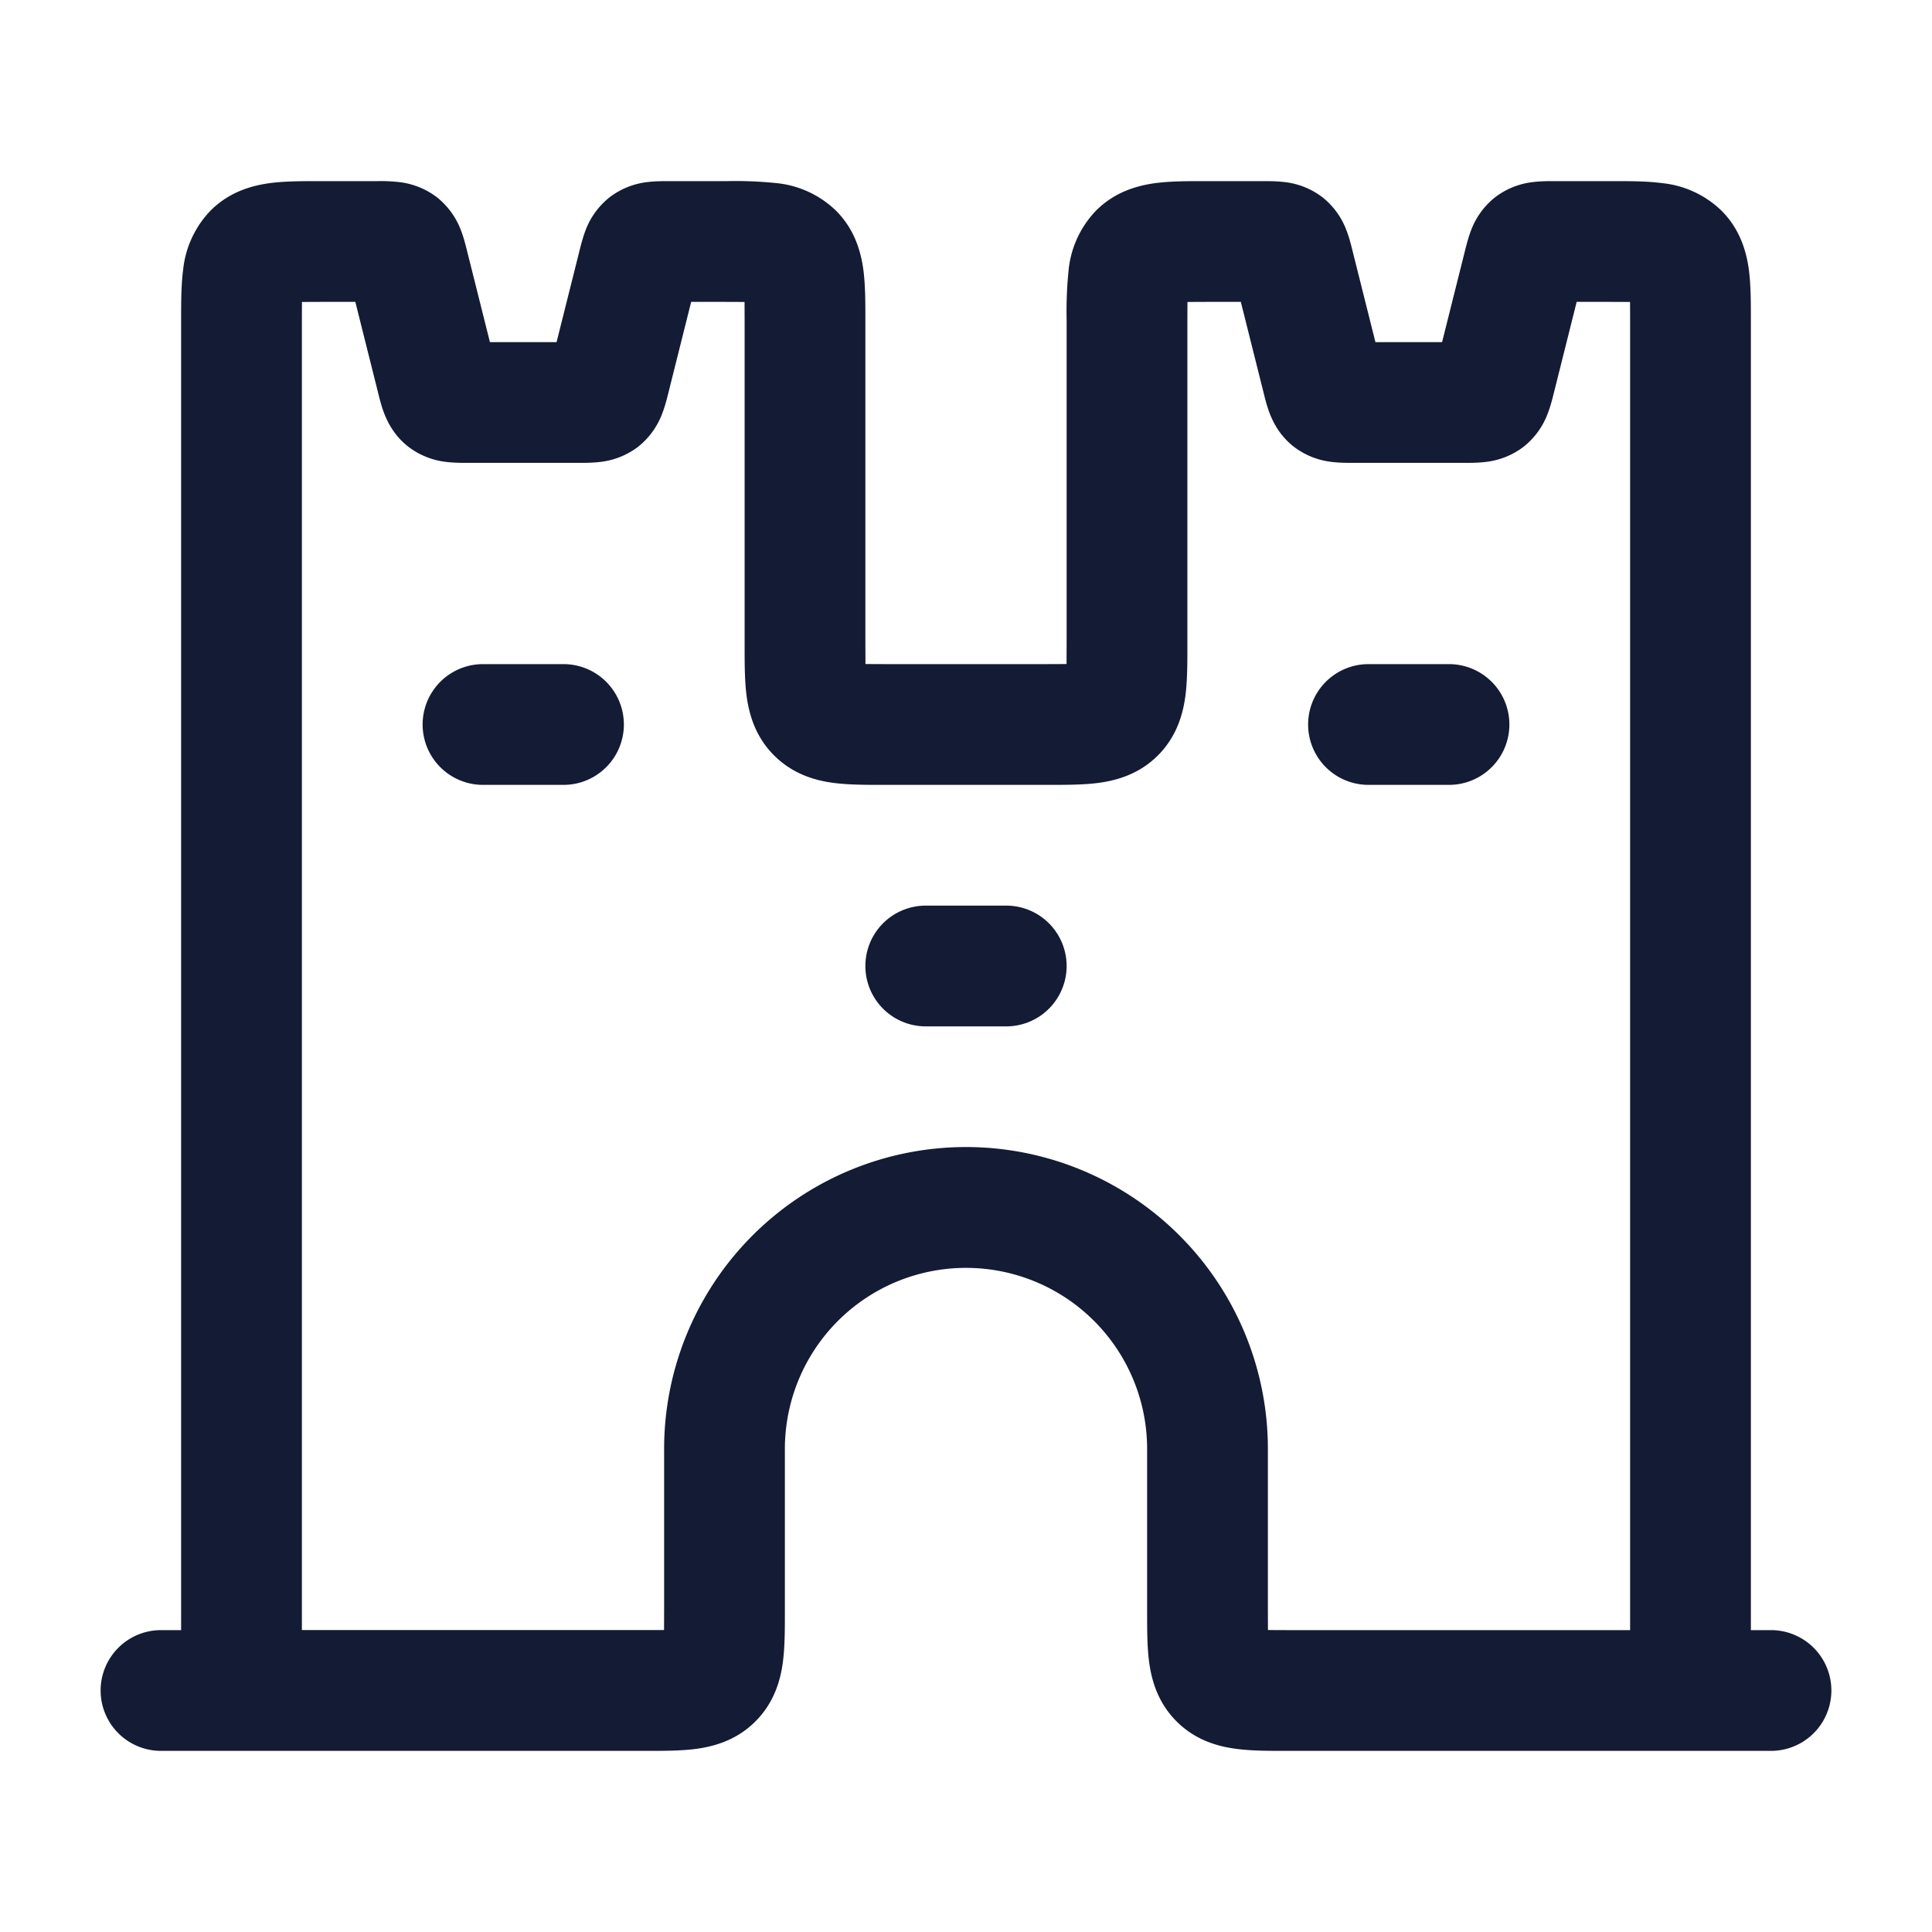 <svg xmlns="http://www.w3.org/2000/svg" width="24" height="24" fill="none"><path fill="#141B34" fill-rule="evenodd" d="m4.414 3.75.284 1.133c.016.064.04.164.076.256.04.102.121.272.298.41a.95.95 0 0 0 .47.189c.097.012.2.012.266.012h1.384c.066 0 .17 0 .267-.012a.95.95 0 0 0 .47-.19.95.95 0 0 0 .297-.41c.035-.09.06-.19.076-.255l.284-1.133H9l.249.001L9.25 4v4.034c0 .206 0 .427.025.615.03.219.105.5.341.735.236.236.516.312.735.341.188.025.41.025.615.025h2.068c.206 0 .427 0 .615-.025.219-.03.5-.105.735-.341.236-.236.311-.516.341-.735.025-.188.025-.41.025-.615V4l.001-.249L15 3.75h.414l.284 1.133c.016.064.04.164.076.256.04.102.121.272.298.41a.95.95 0 0 0 .47.189c.097.012.2.012.266.012h1.384c.066 0 .17 0 .267-.012a.95.95 0 0 0 .47-.19.95.95 0 0 0 .297-.41c.035-.09.06-.19.076-.255l.284-1.133H20l.249.001.001.249v16.25H16l-.249-.001-.001-.25v-2a3.75 3.75 0 0 0-7.5 0v2l-.001.25H3.75V4l.001-.249L4 3.75zM21 21.75h1a.75.75 0 0 0 0-1.5h-.25V3.966c0-.206 0-.427-.025-.615-.03-.219-.105-.5-.341-.735a1.24 1.24 0 0 0-.735-.341c-.187-.025-.41-.025-.614-.025h-.727c-.066 0-.17 0-.267.012a.95.95 0 0 0-.47.19.95.95 0 0 0-.297.409c-.035.092-.06.192-.076.256l-.284 1.133h-.828l-.284-1.133c-.016-.064-.04-.164-.076-.256a.95.95 0 0 0-.297-.41.95.95 0 0 0-.47-.189c-.098-.012-.2-.012-.267-.012h-.726c-.206 0-.427 0-.615.025-.219.03-.5.105-.735.341a1.24 1.24 0 0 0-.341.735 5 5 0 0 0-.025.615V8l-.001.249L13 8.25h-2l-.249-.001L10.75 8V3.966c0-.206 0-.427-.025-.615-.03-.219-.105-.5-.341-.735a1.24 1.24 0 0 0-.735-.341 5 5 0 0 0-.615-.025h-.726c-.066 0-.17 0-.267.012a.95.95 0 0 0-.47.19.95.95 0 0 0-.297.409c-.035.092-.06.192-.076.256L6.914 4.25h-.828l-.284-1.133c-.016-.064-.04-.164-.076-.256a.95.95 0 0 0-.298-.41.95.95 0 0 0-.47-.189 2 2 0 0 0-.266-.012h-.727c-.205 0-.426 0-.614.025-.219.03-.5.105-.735.341a1.24 1.24 0 0 0-.341.735c-.025.188-.025.41-.025.615V20.25H2a.75.75 0 0 0 0 1.5h6.034c.206 0 .427 0 .615-.025.219-.03.5-.105.735-.341.236-.236.312-.516.341-.736.025-.187.025-.409.025-.614V18a2.25 2.25 0 0 1 4.5 0v2.034c0 .206 0 .427.025.614.03.22.105.5.341.736s.516.311.735.34c.188.026.41.026.615.026H21M6 8.25a.75.75 0 0 0 0 1.5h1a.75.75 0 1 0 0-1.5zM10.75 12a.75.75 0 0 1 .75-.75h1a.75.75 0 0 1 0 1.5h-1a.75.75 0 0 1-.75-.75M17 8.25a.75.75 0 0 0 0 1.5h1a.75.75 0 0 0 0-1.5z" clip-rule="evenodd"/></svg>